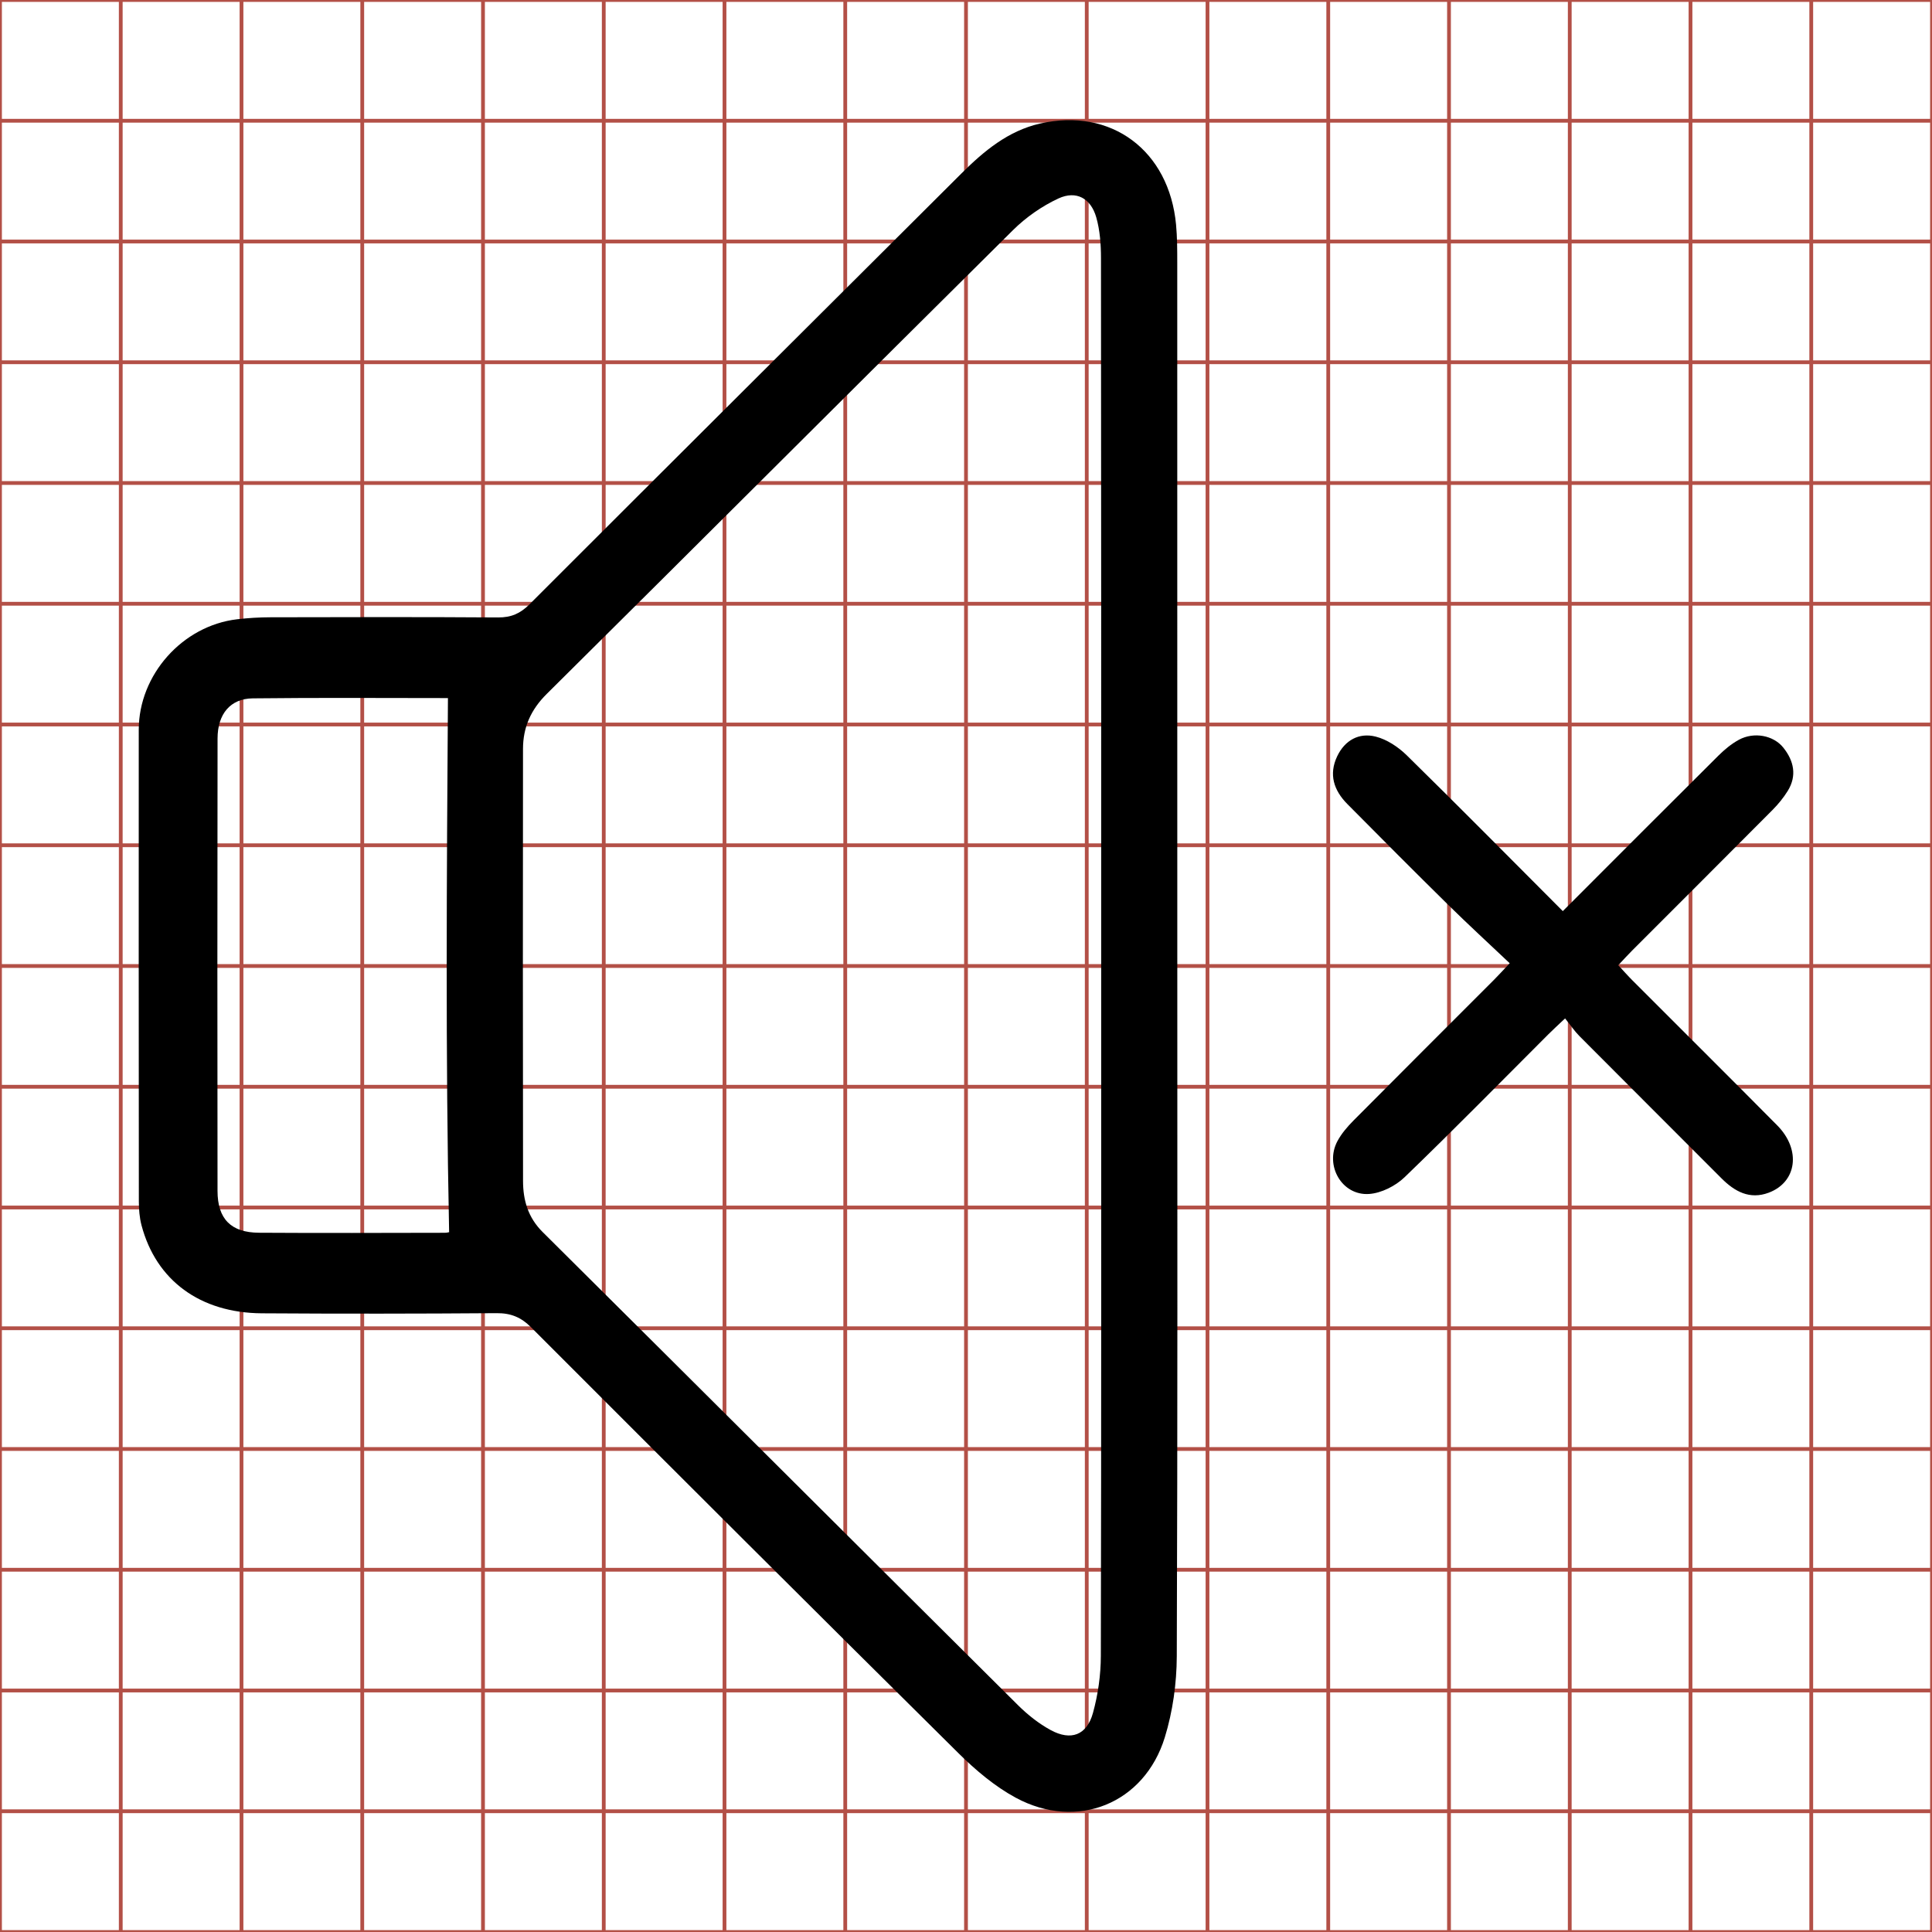 <?xml version="1.0" encoding="utf-8"?>
<!-- Generator: Adobe Illustrator 17.0.0, SVG Export Plug-In . SVG Version: 6.00 Build 0)  -->
<!DOCTYPE svg PUBLIC "-//W3C//DTD SVG 1.1//EN" "http://www.w3.org/Graphics/SVG/1.1/DTD/svg11.dtd">
<svg version="1.1" id="Layer_1" xmlns="http://www.w3.org/2000/svg" xmlns:xlink="http://www.w3.org/1999/xlink" x="0px" y="0px"
	 width="512px" height="512px" viewBox="0 0 512 512" enable-background="new 0 0 512 512" xml:space="preserve">
<g>
	<line fill="none" stroke="#B35047" x1="32" y1="0" x2="32" y2="512"/>
	<line fill="none" stroke="#B35047" x1="64" y1="0" x2="64" y2="512"/>
	<line fill="none" stroke="#B35047" x1="96" y1="0" x2="96" y2="512"/>
	<line fill="none" stroke="#B35047" x1="128" y1="0" x2="128" y2="512"/>
	<line fill="none" stroke="#B35047" x1="160" y1="0" x2="160" y2="512"/>
	<line fill="none" stroke="#B35047" x1="192" y1="0" x2="192" y2="512"/>
	<line fill="none" stroke="#B35047" x1="224" y1="0" x2="224" y2="512"/>
	<line fill="none" stroke="#B35047" x1="256" y1="0" x2="256" y2="512"/>
	<line fill="none" stroke="#B35047" x1="288" y1="0" x2="288" y2="512"/>
	<line fill="none" stroke="#B35047" x1="320" y1="0" x2="320" y2="512"/>
	<line fill="none" stroke="#B35047" x1="352" y1="0" x2="352" y2="512"/>
	<line fill="none" stroke="#B35047" x1="384" y1="0" x2="384" y2="512"/>
	<line fill="none" stroke="#B35047" x1="416" y1="0" x2="416" y2="512"/>
	<line fill="none" stroke="#B35047" x1="448" y1="0" x2="448" y2="512"/>
	<line fill="none" stroke="#B35047" x1="480" y1="0" x2="480" y2="512"/>
	<line fill="none" stroke="#B35047" x1="0" y1="32" x2="512" y2="32"/>
	<line fill="none" stroke="#B35047" x1="0" y1="64" x2="512" y2="64"/>
	<line fill="none" stroke="#B35047" x1="0" y1="96" x2="512" y2="96"/>
	<line fill="none" stroke="#B35047" x1="0" y1="128" x2="512" y2="128"/>
	<line fill="none" stroke="#B35047" x1="0" y1="160" x2="512" y2="160"/>
	<line fill="none" stroke="#B35047" x1="0" y1="192" x2="512" y2="192"/>
	<line fill="none" stroke="#B35047" x1="0" y1="224" x2="512" y2="224"/>
	<line fill="none" stroke="#B35047" x1="0" y1="256" x2="512" y2="256"/>
	<line fill="none" stroke="#B35047" x1="0" y1="288" x2="512" y2="288"/>
	<line fill="none" stroke="#B35047" x1="0" y1="320" x2="512" y2="320"/>
	<line fill="none" stroke="#B35047" x1="0" y1="352" x2="512" y2="352"/>
	<line fill="none" stroke="#B35047" x1="0" y1="384" x2="512" y2="384"/>
	<line fill="none" stroke="#B35047" x1="0" y1="416" x2="512" y2="416"/>
	<line fill="none" stroke="#B35047" x1="0" y1="448" x2="512" y2="448"/>
	<line fill="none" stroke="#B35047" x1="0" y1="480" x2="512" y2="480"/>
	<rect x="0" fill="none" stroke="#B35047" width="512" height="512"/>
</g>
<g display="none">
	<path fill="#FFFFFF" d="M853.5,131.5c0,78,0,156,0,234c-171,0-342,0-513,0c0-171,0-342,0-513c171,0,342,0,513,0
		c0,78.333,0,156.667,0,235c-1.155-6.534-2.107-13.111-3.495-19.596c-11.612-54.247-40.352-97.218-85.628-129.098
		c-7.188-5.062-15.033-9.213-22.7-13.565c-3.817-2.167-8.332-2.922-11.609,0.357c-2.215,2.217-4.059,5.878-4.122,8.933
		c-0.107,5.204,4.308,7.717,8.514,10.076c57.454,32.22,90.901,80.778,98.132,146.448c4.781,43.42-5.393,83.66-29.152,120.328
		c-17.475,26.971-40.631,47.824-68.891,63.118c-2.95,1.597-5.954,3.947-7.692,6.724c-2.401,3.837-1.387,7.994,1.951,11.317
		c3.359,3.345,7.787,4.002,12.867,1.212c6.996-3.841,14.024-7.711,20.613-12.195c42.237-28.743,70.627-67.631,84.334-116.913
		C849.64,153.799,851.245,142.559,853.5,131.5z M617.801,108.214c0-61.811,0.004-123.622-0.012-185.433
		c-0.001-3.33-0.014-6.673-0.292-9.987c-1.677-19.968-17.336-31.734-36.451-27.19c-8.369,1.99-14.796,7.363-20.756,13.305
		c-38.228,38.112-76.482,76.197-114.644,114.375c-2.547,2.548-5.071,3.71-8.728,3.68c-19.991-0.167-39.985-0.1-59.978-0.057
		c-2.991,0.006-5.996,0.17-8.968,0.503c-14.826,1.66-26.464,14.697-26.468,29.608c-0.012,41.652-0.013,83.303,0.022,124.955
		c0.002,2.143,0.096,4.357,0.621,6.416c3.779,14.818,15.662,23.603,32.285,23.696c20.659,0.115,41.319,0.12,61.977-0.049
		c3.967-0.033,6.807,1.09,9.638,3.925c37.79,37.843,75.644,75.622,113.641,113.257c4.446,4.404,9.422,8.613,14.872,11.598
		c16.48,9.028,34.489,1.824,39.982-16.114c2.104-6.873,3.096-14.349,3.123-21.556C617.902,231.503,617.801,169.858,617.801,108.214z
		 M782.001,112.478c-1.345-52.531-21.4-92.568-61.046-122.565c-5.284-3.998-11.057-7.453-16.932-10.534
		c-5.291-2.775-10.861-0.964-13.562,3.529c-2.743,4.564-1.264,10.504,3.611,14.018c1.613,1.163,3.424,2.051,5.143,3.067
		c67.193,39.671,82.719,132.123,32.194,191.505c-9.925,11.665-21.426,21.389-34.745,28.963c-4.446,2.528-7.818,5.867-7.091,11.508
		c1.03,7.991,9.064,11.123,16.967,6.405C755.268,209.285,779.744,165.991,782.001,112.478z M710.116,110.156
		c0.773-22.675-12.989-48.186-32.808-59.295c-6.547-3.67-13.899-6.161-21.159-8.21c-4.459-1.258-8.028,1.868-9.682,6.095
		c-1.751,4.476-0.698,8.639,3.372,11.442c2.143,1.475,4.69,2.417,7.141,3.381c19.314,7.591,30.417,21.666,32.307,42.302
		c2.02,22.058-11.534,42.127-32.484,49.681c-3.195,1.152-6.671,2.717-8.879,5.131c-3.182,3.479-3.062,7.904-0.154,11.937
		c2.747,3.809,7.377,4.928,13.001,3.113C690.464,166.148,709.049,141.451,710.116,110.156z"/>
	<path display="inline" d="M511,277.744c-2.246,11.016-3.845,22.211-6.85,33.016c-13.653,49.089-41.932,87.825-84.004,116.455
		c-6.563,4.466-13.563,8.321-20.532,12.147c-5.06,2.778-9.47,2.124-12.817-1.208c-3.324-3.31-4.335-7.45-1.943-11.273
		c1.731-2.766,4.723-5.107,7.662-6.697c28.149-15.234,51.214-36.006,68.621-62.871c23.665-36.524,33.8-76.606,29.038-119.857
		c-7.203-65.413-40.52-113.781-97.748-145.875c-4.19-2.35-8.587-4.853-8.48-10.036c0.063-3.043,1.899-6.69,4.106-8.898
		c3.264-3.266,7.761-2.514,11.563-0.356c7.636,4.335,15.45,8.47,22.611,13.512c45.099,31.756,73.727,74.558,85.293,128.593
		c1.383,6.459,2.332,13.01,3.482,19.519C511,248.525,511,263.135,511,277.744z"/>
	<path display="inline" d="M276.224,254.549c0,61.403,0.101,122.807-0.135,184.209c-0.028,7.179-1.015,14.625-3.111,21.472
		c-5.471,17.868-23.41,25.044-39.825,16.051c-5.429-2.974-10.385-7.167-14.814-11.553c-37.849-37.487-75.555-75.118-113.197-112.813
		c-2.82-2.824-5.649-3.942-9.6-3.91c-20.577,0.169-41.157,0.163-61.734,0.049c-16.558-0.092-28.395-8.843-32.159-23.603
		c-0.523-2.052-0.617-4.257-0.619-6.391c-0.034-41.489-0.033-82.977-0.022-124.466c0.004-14.853,11.597-27.839,26.364-29.493
		c2.96-0.331,5.954-0.495,8.933-0.501c19.914-0.043,39.83-0.11,59.743,0.057c3.643,0.03,6.158-1.128,8.694-3.665
		c38.013-38.028,76.118-75.964,114.196-113.927c5.937-5.919,12.339-11.271,20.675-13.253c19.039-4.527,34.638,7.193,36.308,27.083
		c0.277,3.301,0.29,6.631,0.291,9.948C276.228,131.411,276.224,192.98,276.224,254.549z M256.051,254.329
		c0-62.072,0.022-124.144-0.056-186.216c-0.005-3.6-0.337-7.341-1.36-10.765c-1.44-4.815-5.176-6.885-9.68-4.779
		c-4.529,2.118-8.919,5.122-12.472,8.643c-41.143,40.771-82.067,81.763-123.204,122.539c-4.36,4.322-6.454,9.109-6.458,15
		c-0.025,38.006-0.038,76.013,0.013,114.019c0.007,5.265,1.38,9.951,5.392,13.935c41.924,41.633,83.724,83.392,125.635,125.038
		c2.671,2.655,5.752,5.095,9.053,6.873c5.112,2.753,9.33,1.144,10.891-4.423c1.367-4.875,2.143-10.082,2.155-15.144
		C256.1,377.477,256.051,315.903,256.051,254.329z M82.933,184.919c-15.674,0-32.402-0.047-49.129,0.019
		c-8.63,0.034-11.932,3.424-11.938,12.175c-0.027,39.135-0.028,78.269,0,117.404c0.006,8.941,3.307,12.182,12.408,12.211
		c15.422,0.049,30.843,0.022,46.265,0c1.26-0.002,2.519-0.212,2.557-0.215C82.41,279.26,82.596,232.439,82.933,184.919z"/>
	<path display="inline" d="M439.781,258.797c-2.248,53.303-26.628,96.428-75.165,125.404c-7.872,4.699-15.875,1.58-16.9-6.38
		c-0.724-5.619,2.635-8.944,7.063-11.463c13.267-7.545,24.722-17.231,34.609-28.85c50.328-59.15,34.862-151.241-32.068-190.756
		c-1.713-1.011-3.516-1.896-5.123-3.055c-4.855-3.501-6.329-9.417-3.597-13.963c2.691-4.476,8.239-6.28,13.509-3.516
		c5.851,3.069,11.602,6.511,16.865,10.493C418.465,166.59,438.442,206.471,439.781,258.797z"/>
	<path display="inline" d="M368.177,256.484c-1.063,31.172-19.576,55.773-49.152,65.319c-5.602,1.808-10.215,0.694-12.951-3.1
		c-2.897-4.017-3.016-8.425,0.154-11.89c2.2-2.405,5.662-3.964,8.844-5.111c20.868-7.524,34.369-27.516,32.357-49.487
		c-1.882-20.555-12.942-34.575-32.18-42.136c-2.441-0.96-4.979-1.898-7.113-3.367c-4.054-2.792-5.103-6.938-3.359-11.397
		c1.647-4.21,5.202-7.324,9.644-6.071c7.232,2.041,14.555,4.522,21.076,8.178C355.24,208.487,368.948,233.898,368.177,256.484z"/>
	<path fill="#FFFFFF" d="M597.549,107.993c0,61.816,0.05,123.632-0.091,185.447c-0.012,5.083-0.79,10.31-2.163,15.204
		c-1.568,5.589-5.802,7.204-10.934,4.44c-3.314-1.785-6.407-4.235-9.089-6.9c-42.076-41.81-84.039-83.732-126.128-125.529
		c-4.028-4-5.407-8.705-5.414-13.99c-0.051-38.156-0.038-76.312-0.013-114.467c0.004-5.915,2.106-10.72,6.484-15.059
		c41.299-40.937,82.383-82.09,123.688-123.021c3.567-3.535,7.975-6.551,12.521-8.677c4.522-2.114,8.273-0.036,9.718,4.798
		c1.028,3.437,1.361,7.193,1.365,10.807C597.571-16.639,597.549,45.677,597.549,107.993z"/>
	<path fill="#FFFFFF" d="M423.752,38.311c-0.338,47.706-0.525,94.711,0.163,142.15c-0.039,0.003-1.303,0.214-2.567,0.216
		c-15.482,0.022-30.965,0.049-46.447,0c-9.136-0.029-12.45-3.282-12.456-12.259c-0.028-39.288-0.027-78.577,0-117.865
		c0.006-8.785,3.322-12.189,11.985-12.223C391.222,38.264,408.016,38.311,423.752,38.311z"/>
</g>
<g>
	<path display="none" fill="#FFFFFF" d="M340.5-147.5c171,0,342,0,513,0c0,171,0,342,0,513c-171,0-342,0-513,0
		C340.5,194.5,340.5,23.5,340.5-147.5z M617.801,108.407c0-61.978,0.005-123.955-0.013-185.933c-0.001-3.33-0.009-6.676-0.315-9.986
		c-1.826-19.747-17.244-31.276-36.238-26.921c-8.398,1.925-14.846,7.268-20.806,13.208
		c-38.352,38.223-76.721,76.429-115.008,114.718c-2.426,2.426-4.865,3.482-8.311,3.459c-20.158-0.139-40.318-0.09-60.478-0.044
		c-2.99,0.007-5.997,0.179-8.967,0.529c-14.537,1.711-26.156,14.776-26.161,29.388c-0.015,41.818-0.016,83.636,0.025,125.455
		c0.002,2.137,0.17,4.345,0.714,6.4c3.878,14.643,15.583,23.292,31.995,23.399c20.825,0.136,41.652,0.116,62.477-0.037
		c3.792-0.028,6.492,1.081,9.192,3.785c37.794,37.839,75.642,75.623,113.645,113.251c4.563,4.518,9.67,8.853,15.277,11.879
		c16.316,8.807,34.219,1.583,39.651-16.072c2.114-6.872,3.153-14.342,3.182-21.546C617.904,231.696,617.801,170.051,617.801,108.407
		z M720.36,95.08c-14.15-14.178-27.724-27.924-41.514-41.45c-2.262-2.218-5.284-4.231-8.293-4.984
		c-4.413-1.103-8.178,0.96-10.217,5.241c-2.31,4.849-0.875,9.09,2.691,12.692c8.907,8.997,17.842,17.968,26.863,26.852
		c5.307,5.227,10.8,10.265,16.344,15.516c-1.898,2.006-2.999,3.226-4.159,4.387c-12.479,12.494-24.989,24.957-37.428,37.491
		c-1.62,1.632-3.183,3.457-4.256,5.468c-3.434,6.432,1.188,14.528,8.426,14.037c3.268-0.222,7.038-2.13,9.446-4.45
		c12.954-12.481,25.55-25.335,38.278-38.051c1.24-1.239,2.541-2.417,4.426-4.204c1.51,1.874,2.542,3.418,3.828,4.71
		c12.574,12.635,25.199,25.218,37.788,37.838c3.514,3.523,7.499,5.696,12.523,3.829c7.558-2.809,8.701-11.453,2.311-17.909
		c-12.775-12.905-25.663-25.696-38.493-38.546c-1.261-1.263-2.442-2.607-3.809-4.074c1.356-1.44,2.447-2.662,3.603-3.82
		c12.479-12.494,24.985-24.961,37.433-37.486c1.509-1.518,2.899-3.221,4.029-5.035c2.535-4.07,1.652-8.041-1.149-11.546
		c-2.658-3.326-7.861-4.244-11.812-2.1c-2.002,1.086-3.84,2.616-5.466,4.232C748.064,67.324,734.441,80.993,720.36,95.08z"/>
	<path d="M311.997,254.73c0,61.406,0.103,122.812-0.138,184.216c-0.028,7.176-1.063,14.617-3.169,21.462
		c-5.41,17.587-23.244,24.783-39.497,16.01c-5.585-3.015-10.673-7.333-15.218-11.833c-37.856-37.483-75.558-75.121-113.205-112.813
		c-2.69-2.693-5.38-3.798-9.157-3.77c-20.744,0.153-41.49,0.172-62.235,0.037c-16.349-0.106-28.008-8.722-31.871-23.309
		c-0.542-2.047-0.71-4.246-0.712-6.375c-0.04-41.656-0.039-83.312-0.024-124.969c0.005-14.556,11.579-27.571,26.06-29.275
		c2.958-0.348,5.953-0.52,8.932-0.527c20.081-0.045,40.163-0.095,60.243,0.044c3.432,0.024,5.863-1.029,8.279-3.445
		c38.138-38.141,76.359-76.199,114.562-114.274c5.937-5.917,12.36-11.239,20.726-13.157c18.921-4.338,34.279,7.146,36.098,26.816
		c0.305,3.298,0.313,6.631,0.314,9.947C312.002,131.255,311.997,192.993,311.997,254.73z M291.823,254.091
		c0-61.908,0.02-123.817-0.051-185.725c-0.004-3.607-0.273-7.349-1.258-10.788c-1.442-5.035-5.305-7.167-10.012-4.985
		c-4.389,2.036-8.617,4.991-12.06,8.405c-41.255,40.897-82.305,82-123.555,122.902c-4.231,4.195-6.28,8.869-6.286,14.567
		c-0.041,38.174-0.052,76.348,0.01,114.522c0.008,5.078,1.318,9.662,5.195,13.513c42.034,41.762,83.959,83.632,125.986,125.4
		c2.556,2.54,5.5,4.874,8.653,6.588c5.376,2.922,9.571,1.349,11.194-4.518c1.35-4.879,2.084-10.089,2.096-15.154
		C291.871,377.244,291.824,315.668,291.823,254.091z M118.709,184.999c-16.605,0-34.166-0.131-51.724,0.073
		c-5.935,0.069-9.32,4.133-9.33,10.633c-0.06,39.965-0.062,79.931-0.009,119.896c0.01,7.446,3.562,11.041,10.995,11.089
		c16.417,0.107,32.834,0.037,49.252,0.012c0.743-0.001,1.485-0.277,1.129-0.206C118.04,279.154,118.397,232.33,118.709,184.999z"/>
	<path d="M414.159,241.455c14.026-14.033,27.596-27.648,41.232-41.198c1.62-1.61,3.451-3.133,5.445-4.215
		c3.936-2.136,9.119-1.221,11.766,2.092c2.79,3.491,3.669,7.447,1.145,11.501c-1.125,1.807-2.511,3.503-4.013,5.015
		c-12.399,12.477-24.857,24.895-37.288,37.341c-1.152,1.153-2.239,2.37-3.59,3.805c1.362,1.461,2.538,2.8,3.794,4.058
		c12.78,12.8,25.618,25.543,38.344,38.397c6.366,6.431,5.227,15.042-2.302,17.84c-5.004,1.859-8.974-0.305-12.474-3.814
		c-12.54-12.571-25.116-25.105-37.642-37.691c-1.281-1.287-2.309-2.825-3.813-4.692c-1.878,1.78-3.173,2.953-4.409,4.187
		c-12.679,12.667-25.225,25.471-38.13,37.903c-2.399,2.311-6.154,4.212-9.409,4.433c-7.21,0.489-11.814-7.576-8.393-13.983
		c1.07-2.003,2.627-3.821,4.24-5.447c12.39-12.486,24.852-24.901,37.283-37.346c1.155-1.157,2.252-2.372,4.143-4.37
		c-5.523-5.231-10.994-10.25-16.281-15.456c-8.986-8.849-17.886-17.785-26.759-26.748c-3.553-3.588-4.981-7.813-2.681-12.643
		c2.031-4.265,5.782-6.32,10.178-5.221c2.998,0.749,6.008,2.754,8.261,4.964C386.542,213.64,400.063,227.333,414.159,241.455z"/>
	<path display="none" fill="#FFFFFF" d="M597.549,107.765c0,61.816,0.048,123.631-0.089,185.447
		c-0.011,5.085-0.749,10.315-2.104,15.213c-1.629,5.89-5.841,7.468-11.238,4.535c-3.165-1.72-6.121-4.063-8.687-6.614
		c-42.191-41.931-84.279-83.964-126.476-125.888c-3.892-3.867-5.207-8.468-5.215-13.566c-0.062-38.322-0.051-76.645-0.01-114.967
		c0.006-5.721,2.064-10.413,6.311-14.624c41.41-41.061,82.62-82.324,124.036-123.38c3.457-3.427,7.701-6.394,12.107-8.438
		c4.725-2.191,8.603-0.05,10.051,5.004c0.989,3.452,1.259,7.209,1.263,10.83C597.569-16.533,597.549,45.616,597.549,107.765z"/>
	<path display="none" fill="#FFFFFF" d="M423.762,38.405c-0.314,47.515-0.672,94.52,0.315,142.048
		c0.358-0.071-0.388,0.206-1.134,0.207c-16.481,0.026-32.963,0.096-49.443-0.012c-7.462-0.049-11.028-3.657-11.038-11.132
		c-0.053-40.121-0.051-80.242,0.009-120.362c0.01-6.526,3.408-10.605,9.366-10.675C389.463,38.273,407.092,38.405,423.762,38.405z"
		/>
</g>
<g display="none">
	<path fill="#FFFFFF" d="M340.5-147.5c171,0,342,0,513,0c0,171,0,342,0,513c-171,0-342,0-513,0C340.5,194.5,340.5,23.5,340.5-147.5z
		 M617.801,108.634c0-61.978,0.004-123.955-0.012-185.933c-0.001-3.33-0.013-6.674-0.298-9.987
		c-1.717-19.959-17.438-31.708-36.522-27.096c-8.357,2.02-14.776,7.403-20.736,13.346C522.007-62.922,483.75-24.839,445.592,13.342
		c-2.563,2.565-5.121,3.647-8.754,3.618c-19.991-0.16-39.985-0.097-59.978-0.053c-2.99,0.007-5.996,0.173-8.968,0.51
		c-14.797,1.676-26.386,14.732-26.39,29.681c-0.01,41.651-0.013,83.303,0.023,124.954c0.002,2.141,0.115,4.354,0.645,6.412
		c3.818,14.822,15.675,23.538,32.339,23.624c20.659,0.106,41.319,0.122,61.977-0.054c3.989-0.034,6.797,1.166,9.613,3.986
		c37.793,37.84,75.646,75.621,113.644,113.254c4.446,4.403,9.427,8.611,14.883,11.583c16.492,8.986,34.424,1.741,39.946-16.227
		c2.064-6.717,3.066-14.02,3.093-21.062C617.899,231.923,617.801,170.279,617.801,108.634z M782.002,112.487
		c-1.344-52.535-21.397-92.573-61.042-122.571c-5.284-3.998-11.057-7.453-16.931-10.535c-5.292-2.777-10.86-0.97-13.564,3.523
		c-2.747,4.563-1.27,10.503,3.604,14.019c1.613,1.163,3.423,2.052,5.143,3.067c67.195,39.672,82.726,132.124,32.201,191.504
		c-9.925,11.665-21.425,21.39-34.744,28.965c-4.446,2.529-7.82,5.865-7.096,11.505c1.025,7.989,9.065,11.127,16.963,6.412
		C755.266,209.29,779.742,165.995,782.002,112.487z M710.133,109.664c-0.712-25.125-11.322-45.444-33.271-58.988
		c-6.204-3.828-13.575-6.045-20.683-8.027c-4.469-1.246-8.037,1.849-9.701,6.071c-1.762,4.47-0.724,8.639,3.341,11.45
		c2.139,1.479,4.685,2.427,7.136,3.389c19.319,7.58,30.431,21.647,32.331,42.283c2.031,22.056-11.528,42.136-32.451,49.715
		c-3.311,1.199-6.831,3.001-9.126,5.543c-3.236,3.583-2.723,8.087,0.368,11.876c3.422,4.195,7.896,4.306,12.669,2.769
		C690.414,166.192,709.004,141.51,710.133,109.664z"/>
	<path display="inline" d="M311.831,254.972c0,61.401,0.098,122.802-0.134,184.203c-0.026,7.014-1.024,14.289-3.081,20.979
		c-5.501,17.898-23.361,25.114-39.789,16.163c-5.434-2.961-10.396-7.152-14.824-11.538
		c-37.848-37.485-75.552-75.116-113.195-112.807c-2.805-2.809-5.602-4.004-9.575-3.97c-20.576,0.176-41.155,0.16-61.732,0.054
		c-16.598-0.085-28.408-8.767-32.211-23.53c-0.528-2.05-0.641-4.254-0.643-6.387c-0.036-41.487-0.033-82.974-0.023-124.461
		c0.004-14.89,11.547-27.894,26.286-29.563c2.959-0.335,5.954-0.501,8.932-0.508c19.914-0.044,39.828-0.106,59.741,0.053
		c3.618,0.029,6.166-1.05,8.719-3.604c38.008-38.03,76.114-75.963,114.189-113.927c5.937-5.919,12.33-11.281,20.654-13.293
		c19.009-4.594,34.668,7.109,36.378,26.989c0.284,3.3,0.296,6.631,0.297,9.948C311.835,131.506,311.831,193.239,311.831,254.972z
		 M291.659,254.314c0-62.07,0.022-124.139-0.056-186.209c-0.004-3.6-0.34-7.341-1.367-10.763c-1.444-4.809-5.182-6.87-9.691-4.758
		c-4.527,2.121-8.913,5.13-12.467,8.652c-41.141,40.77-82.064,81.76-123.199,122.535c-4.362,4.324-6.441,9.116-6.445,15.005
		c-0.025,38.005-0.038,76.01,0.014,114.016c0.007,5.266,1.393,9.946,5.405,13.93c41.924,41.631,83.721,83.389,125.631,125.033
		c2.671,2.654,5.754,5.093,9.056,6.868c5.107,2.745,9.321,1.126,10.881-4.449c1.364-4.876,2.137-10.082,2.148-15.145
		C291.708,377.458,291.659,315.886,291.659,254.314z M118.715,184.929c-15.928,0-32.818-0.058-49.707,0.025
		c-8.067,0.04-11.509,3.514-11.518,11.583c-0.042,39.465-0.04,78.93-0.004,118.395c0.008,8.35,3.416,11.752,11.819,11.79
		c15.753,0.072,31.506,0.029,47.258,0.007c1.117-0.002,2.234-0.217,1.984-0.191C118.226,279.349,118.005,232.529,118.715,184.929z"
		/>
	<path display="inline" d="M475.383,258.809c-2.251,53.297-26.631,96.421-75.167,125.393c-7.867,4.696-15.875,1.57-16.896-6.387
		c-0.721-5.618,2.64-8.941,7.068-11.46c13.267-7.545,24.72-17.231,34.607-28.85c50.325-59.146,34.856-151.233-32.074-190.749
		c-1.713-1.011-3.516-1.896-5.123-3.055c-4.855-3.502-6.326-9.419-3.59-13.964c2.694-4.476,8.24-6.276,13.511-3.51
		c5.851,3.07,11.601,6.512,16.864,10.494C454.071,166.602,474.045,206.482,475.383,258.809z"/>
	<path display="inline" d="M403.798,255.998c-1.125,31.72-19.642,56.304-49.192,65.82c-4.754,1.531-9.211,1.421-12.619-2.758
		c-3.079-3.774-3.589-8.261-0.366-11.829c2.286-2.532,5.792-4.326,9.09-5.521c20.84-7.549,34.345-27.55,32.323-49.519
		c-1.893-20.555-12.96-34.566-32.203-42.116c-2.441-0.958-4.978-1.902-7.108-3.375c-4.049-2.801-5.083-6.953-3.328-11.405
		c1.657-4.205,5.211-7.288,9.663-6.047c7.079,1.974,14.422,4.182,20.601,7.995C392.52,210.734,403.089,230.972,403.798,255.998z"/>
	<path fill="#FFFFFF" d="M597.549,107.974c0,61.816,0.049,123.632-0.091,185.447c-0.012,5.083-0.787,10.31-2.157,15.205
		c-1.566,5.597-5.797,7.223-10.924,4.467c-3.315-1.782-6.41-4.23-9.092-6.895c-42.076-41.809-84.039-83.733-126.129-125.528
		c-4.028-3.999-5.419-8.698-5.426-13.985c-0.052-38.156-0.039-76.312-0.014-114.467c0.004-5.913,2.091-10.724,6.471-15.065
		c41.299-40.937,82.384-82.089,123.688-123.021c3.568-3.536,7.971-6.557,12.517-8.686c4.527-2.12,8.28-0.052,9.729,4.777
		c1.031,3.435,1.368,7.191,1.373,10.805C597.571-16.658,597.549,45.658,597.549,107.974z"/>
	<path fill="#FFFFFF" d="M423.921,38.313c-0.713,47.789-0.491,94.794-0.168,142.171c0.251-0.026-0.87,0.19-1.992,0.192
		c-15.815,0.021-31.631,0.064-47.446-0.008c-8.435-0.038-11.858-3.454-11.865-11.837c-0.036-39.621-0.038-79.243,0.004-118.864
		c0.009-8.101,3.464-11.589,11.564-11.629C390.973,38.255,407.93,38.313,423.921,38.313z"/>
</g>
<g display="none">
	<path fill="#FFFFFF" d="M853.35,365.5c-170.883,0-341.841,0-512.825,0c0-170.942,0-341.883,0-512.912
		c170.875,0,341.775,0,512.825,0C853.35,23.5,853.35,194.5,853.35,365.5z M617.801,108.501c0-61.978,0.005-123.955-0.012-185.933
		c-0.001-3.33-0.011-6.675-0.308-9.987c-1.772-19.76-17.134-31.32-36.153-27.032c-8.41,1.896-14.869,7.22-20.83,13.16
		c-37.764,37.633-75.569,75.226-113.213,112.979c-3.67,3.68-7.249,5.421-12.58,5.329c-19.487-0.336-38.984-0.157-58.476-0.108
		c-2.99,0.007-6,0.184-8.964,0.564c-14.263,1.828-25.752,14.891-25.758,29.256c-0.017,41.818-0.016,83.636,0.022,125.455
		c0.002,2.139,0.147,4.349,0.685,6.405c3.873,14.801,15.713,23.423,32.43,23.501c20.326,0.094,40.653,0.148,60.977-0.072
		c4.512-0.049,7.72,1.203,10.942,4.433c37.65,37.747,75.399,75.396,113.274,112.917c4.329,4.289,9.178,8.369,14.474,11.306
		c16.666,9.243,34.701,2.067,40.305-16.173c2.063-6.715,3.027-14.025,3.053-21.069C617.898,231.79,617.801,170.145,617.801,108.501z
		 M709.739,105.319c-0.735-21.154-12.547-41.417-29.06-52.096c-7.114-4.601-15.324-7.795-23.416-10.489
		c-4.947-1.647-9.442,1.795-10.989,6.327c-1.502,4.399-0.013,8.964,4.249,11.651c2.208,1.392,4.786,2.251,7.271,3.143
		c31.571,11.324,42.064,52.285,19.891,77.426c-6.586,7.467-14.705,12.205-24.051,15.373c-6.437,2.183-9.288,7.896-7.396,13.243
		c1.867,5.278,7.445,7.867,13.48,6.258C690.322,167.992,712.575,136.479,709.739,105.319z"/>
	<path display="inline" d="M347.709,254.823c0,61.408,0.096,122.816-0.132,184.222c-0.026,7.017-0.987,14.298-3.042,20.988
		c-5.582,18.17-23.548,25.318-40.15,16.111c-5.275-2.926-10.106-6.99-14.419-11.262c-37.729-37.378-75.333-74.882-112.839-112.484
		c-3.21-3.218-6.405-4.465-10.9-4.416c-20.246,0.219-40.495,0.165-60.743,0.071c-16.652-0.077-28.447-8.667-32.305-23.411
		c-0.536-2.049-0.681-4.25-0.683-6.381c-0.038-41.658-0.039-83.315-0.022-124.973c0.006-14.309,11.451-27.322,25.659-29.144
		c2.953-0.379,5.952-0.555,8.93-0.562c19.418-0.049,38.84-0.228,58.252,0.107c5.311,0.092,8.877-1.642,12.532-5.308
		c37.499-37.608,75.159-75.057,112.778-112.545c5.938-5.917,12.372-11.221,20.75-13.109c18.947-4.271,34.25,7.244,36.015,26.928
		c0.296,3.299,0.306,6.631,0.307,9.948C347.713,131.343,347.709,193.083,347.709,254.823z M327.534,254.006
		c0-61.91,0.025-123.821-0.061-185.731c-0.005-3.759-0.39-7.668-1.484-11.236c-1.402-4.575-5.061-6.541-9.37-4.537
		c-4.534,2.108-8.972,5.041-12.52,8.555c-41.268,40.886-82.315,81.995-123.566,122.899c-4.239,4.203-6.223,8.903-6.229,14.592
		c-0.04,38.175-0.047,76.35,0.009,114.526c0.008,5.287,1.604,9.88,5.602,13.849c41.701,41.393,83.26,82.928,124.945,124.337
		c2.903,2.883,6.242,5.539,9.825,7.474c4.854,2.622,9.032,0.96,10.54-4.361c1.38-4.872,2.203-10.075,2.215-15.134
		C327.585,377.495,327.535,315.75,327.534,254.006z M154.669,326.737c-0.769-47.446-0.921-94.405,0.116-141.65
		c-17.184,0-35.232-0.183-53.273,0.117c-5.094,0.085-8.156,4.598-8.163,10.685c-0.045,39.967-0.054,79.934,0.006,119.9
		c0.011,7.164,3.587,10.767,10.681,10.894c8.289,0.149,16.583,0.049,24.875,0.052C137.838,326.74,146.766,326.737,154.669,326.737z"
		/>
	<path display="inline" d="M439.293,251.653c2.825,31.04-19.342,62.432-49.829,70.563c-6.012,1.604-11.568-0.976-13.428-6.234
		c-1.885-5.327,0.955-11.018,7.368-13.193c9.31-3.157,17.398-7.876,23.959-15.314c22.088-25.044,11.636-65.848-19.814-77.129
		c-2.476-0.888-5.044-1.744-7.243-3.13c-4.246-2.677-5.728-7.224-4.232-11.607c1.541-4.515,6.019-7.943,10.947-6.302
		c8.06,2.684,16.239,5.866,23.326,10.449C426.795,210.395,438.561,230.58,439.293,251.653z"/>
	<path fill="#FFFFFF" d="M597.549,107.681c0,61.982,0.051,123.965-0.094,185.947c-0.012,5.079-0.838,10.302-2.224,15.193
		c-1.514,5.342-5.707,7.009-10.58,4.378c-3.597-1.942-6.949-4.608-9.863-7.503c-41.846-41.568-83.565-83.264-125.427-124.816
		c-4.013-3.983-5.616-8.595-5.623-13.902c-0.056-38.322-0.049-76.645-0.009-114.967c0.006-5.712,1.998-10.43,6.253-14.649
		C491.392-3.7,532.597-44.968,574.025-86.012c3.561-3.528,8.017-6.472,12.568-8.588c4.326-2.012,8-0.038,9.406,4.555
		c1.097,3.582,1.484,7.506,1.489,11.28C597.574-16.617,597.549,45.532,597.549,107.681z"/>
	<path fill="#FFFFFF" d="M424.018,180.693c-7.934,0-16.896,0.003-25.858-0.001c-8.324-0.003-16.65,0.097-24.971-0.053
		c-7.121-0.128-10.711-3.745-10.722-10.936c-0.06-40.121-0.052-80.242-0.006-120.362c0.007-6.111,3.081-10.641,8.195-10.726
		c18.11-0.301,36.228-0.117,53.478-0.117C423.093,85.924,423.246,133.064,424.018,180.693z"/>
</g>
</svg>
